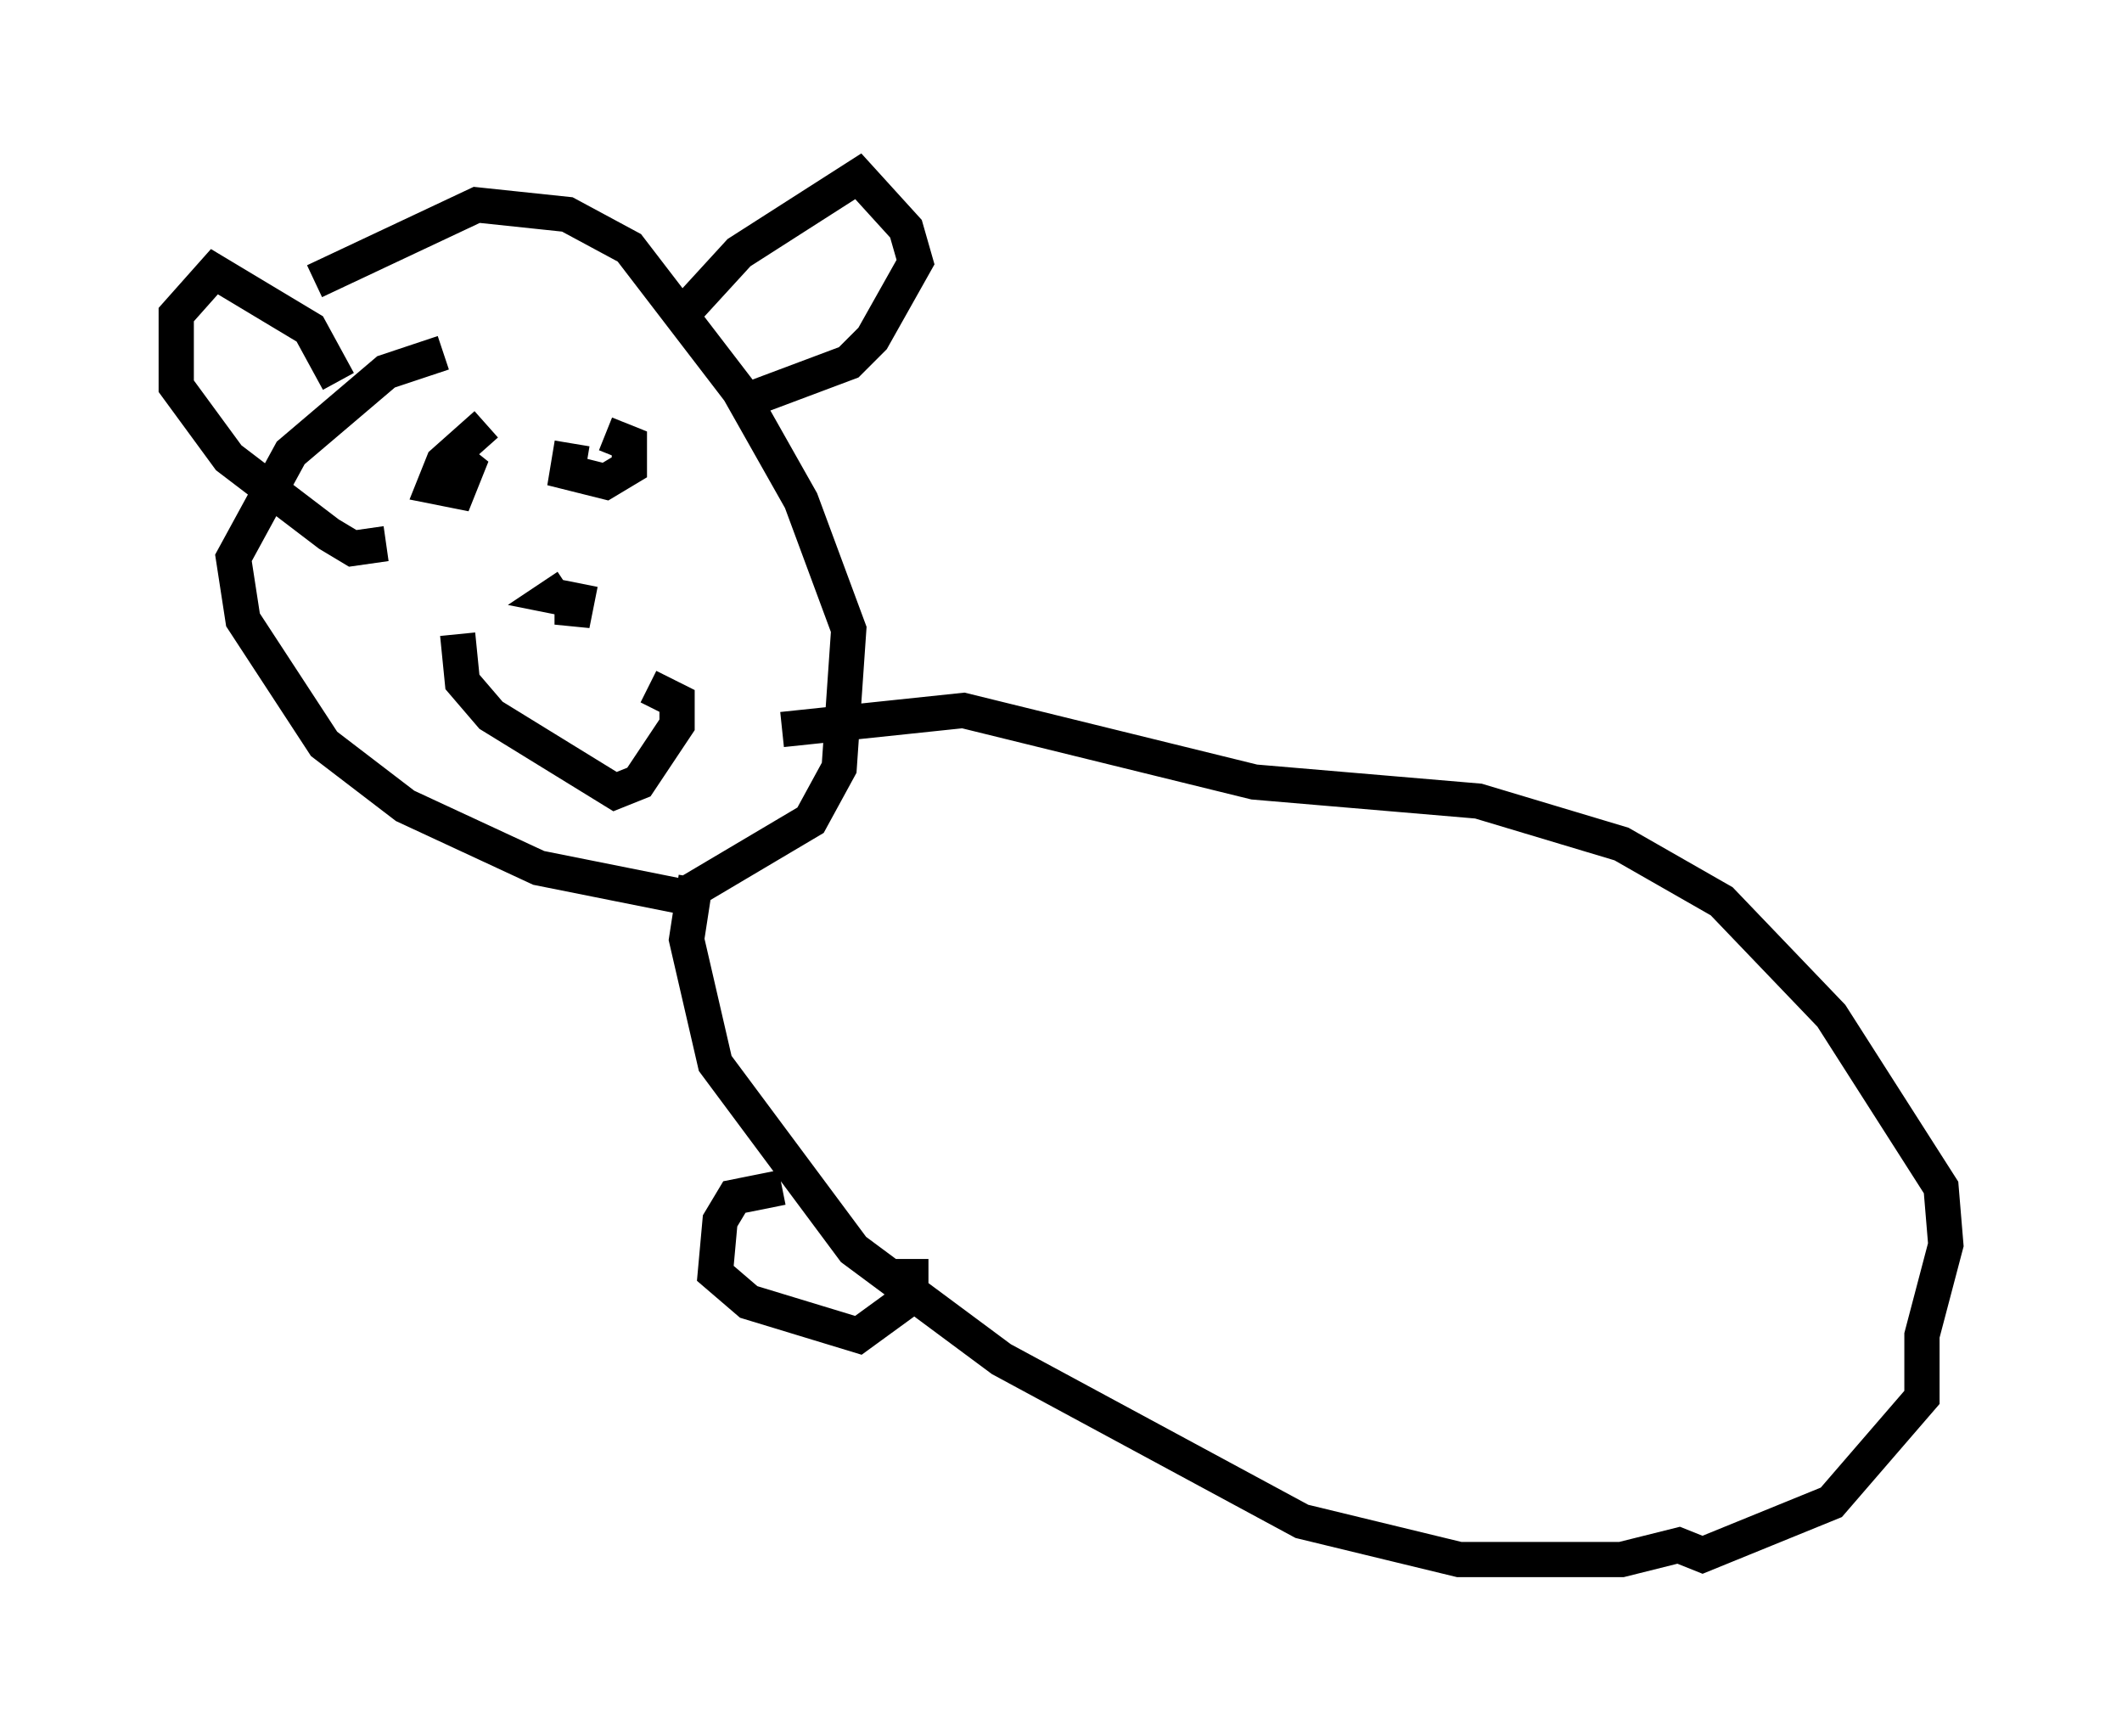 <?xml version="1.0" encoding="utf-8" ?>
<svg baseProfile="full" height="49.242" version="1.1" width="60.202" xmlns="http://www.w3.org/2000/svg" xmlns:ev="http://www.w3.org/2001/xml-events" xmlns:xlink="http://www.w3.org/1999/xlink"><defs /><rect fill="white" height="49.242" width="60.202" x="0" y="0" /><path d="M15.013, 10.007 m-2.436, 0.0 l-1.624, 0.541 -2.706, 2.3 l-1.624, 2.977 0.271, 1.759 l2.3, 3.518 2.3, 1.759 l3.789, 1.759 4.059, 0.812 l3.654, -2.165 0.812, -1.488 l0.271, -3.924 -1.353, -3.654 l-1.759, -3.112 -3.112, -4.059 l-1.759, -0.947 -2.571, -0.271 l-4.601, 2.165 m0.677, 2.842 l-0.812, -1.488 -2.706, -1.624 l-1.083, 1.218 0.0, 2.03 l1.488, 2.03 2.842, 2.165 l0.677, 0.406 0.947, -0.135 m8.525, -6.631 l1.488, -1.624 3.383, -2.165 l1.353, 1.488 0.271, 0.947 l-1.218, 2.165 -0.677, 0.677 l-3.248, 1.218 m-7.036, 0.541 l-1.218, 1.083 -0.271, 0.677 l0.677, 0.135 0.271, -0.677 l-0.677, -0.541 m3.654, -0.135 l-0.135, 0.812 1.083, 0.271 l0.677, -0.406 0.0, -0.677 l-0.677, -0.271 m-4.195, 5.683 l0.135, 1.353 0.812, 0.947 l3.518, 2.165 0.677, -0.271 l1.083, -1.624 0.0, -0.677 l-0.812, -0.406 m-2.165, -2.436 l0.0, 0.677 0.135, -0.677 l-0.677, -0.135 0.406, -0.271 m3.654, 8.254 l-0.271, 1.759 0.812, 3.518 l3.924, 5.277 4.195, 3.112 l8.525, 4.601 4.465, 1.083 l4.601, 0.0 1.624, -0.406 l0.677, 0.271 3.654, -1.488 l2.571, -2.977 0.0, -1.759 l0.677, -2.571 -0.135, -1.624 l-3.112, -4.871 -3.112, -3.248 l-2.842, -1.624 -4.059, -1.218 l-6.36, -0.541 -8.254, -2.03 l-5.142, 0.541 m0.0, 12.99 l-1.353, 0.271 -0.406, 0.677 l-0.135, 1.488 0.947, 0.812 l3.112, 0.947 1.488, -1.083 l0.0, -1.083 " fill="none" stroke="black" stroke-width="1" /></svg>